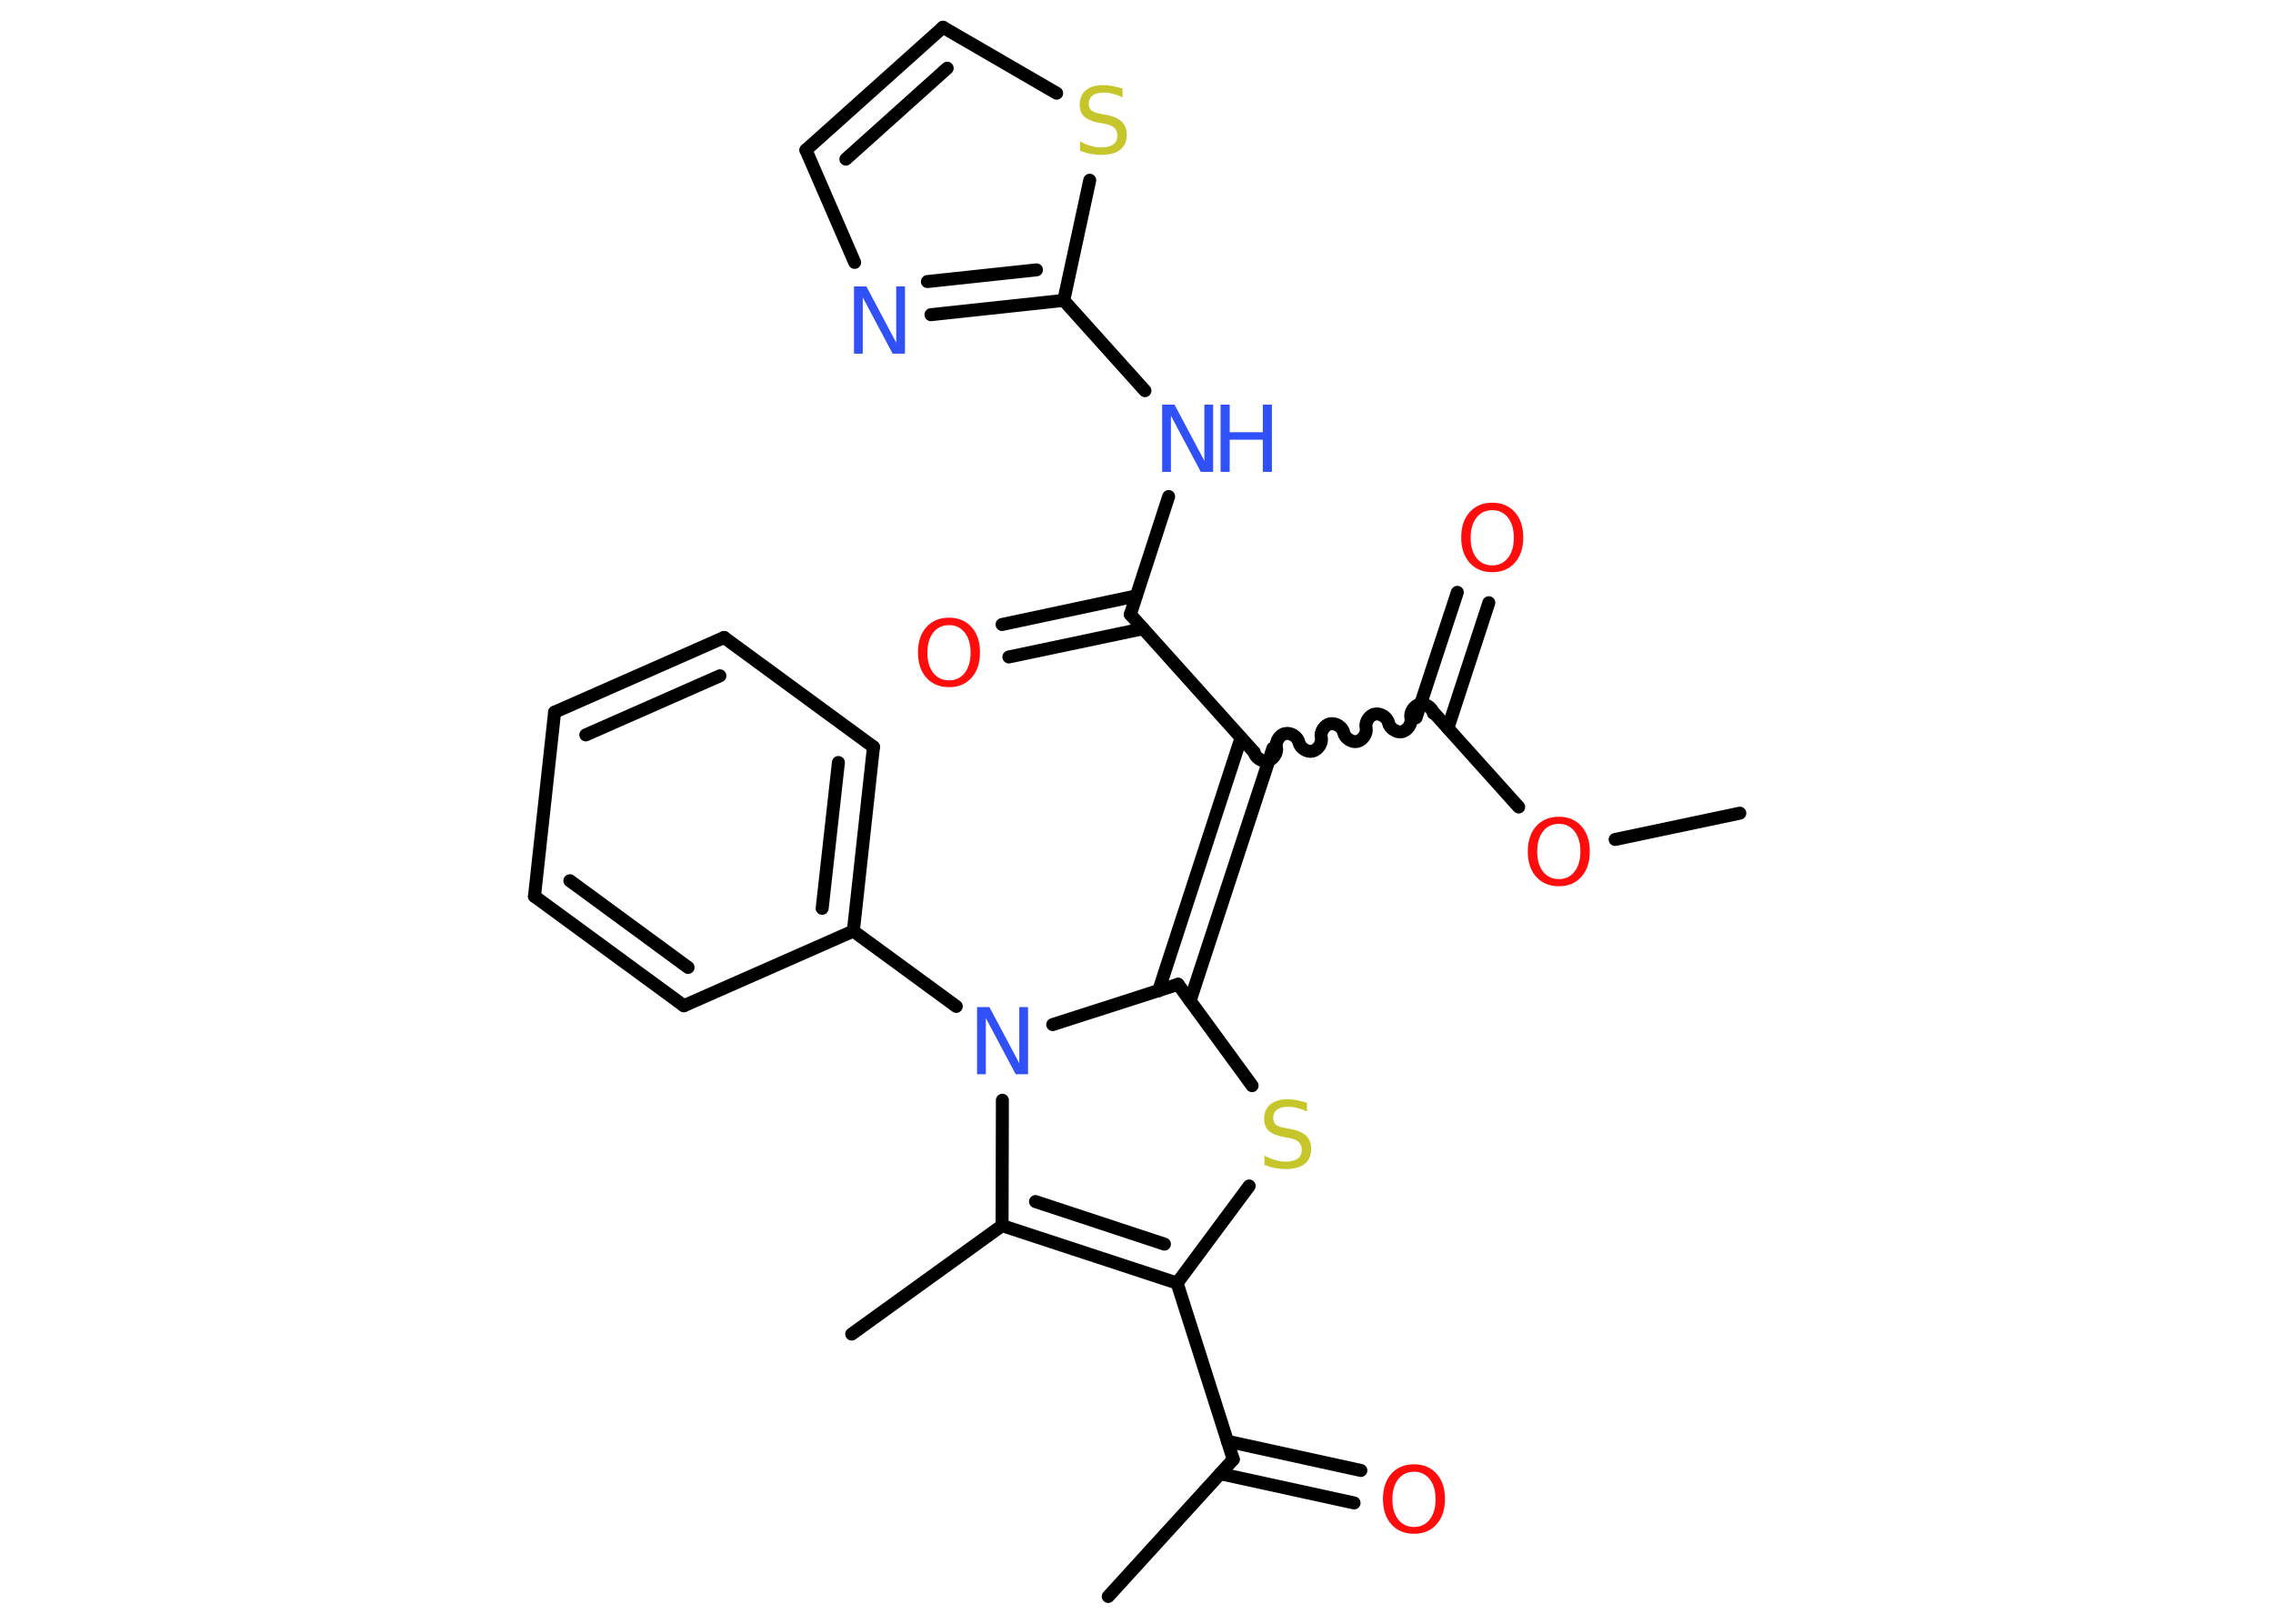 <?xml version='1.0' encoding='UTF-8'?>
<!DOCTYPE svg PUBLIC "-//W3C//DTD SVG 1.1//EN" "http://www.w3.org/Graphics/SVG/1.1/DTD/svg11.dtd">
<svg version='1.2' xmlns='http://www.w3.org/2000/svg' xmlns:xlink='http://www.w3.org/1999/xlink' width='70.0mm' height='50.0mm' viewBox='0 0 70.0 50.0'>
  <desc>Generated by the Chemistry Development Kit (http://github.com/cdk)</desc>
  <g stroke-linecap='round' stroke-linejoin='round' stroke='#000000' stroke-width='.4' fill='#FF0D0D'>
    <rect x='.0' y='.0' width='70.0' height='50.0' fill='#FFFFFF' stroke='none'/>
    <g id='mol1' class='mol'>
      <line id='mol1bnd1' class='bond' x1='53.58' y1='25.04' x2='49.74' y2='25.85'/>
      <line id='mol1bnd2' class='bond' x1='46.77' y1='24.85' x2='44.19' y2='21.98'/>
      <g id='mol1bnd3' class='bond'>
        <line x1='43.61' y1='22.1' x2='44.88' y2='18.24'/>
        <line x1='44.59' y1='22.42' x2='45.85' y2='18.56'/>
      </g>
      <path id='mol1bnd4' class='bond' d='M38.62 23.16c.04 .17 .25 .31 .42 .27c.17 -.04 .31 -.25 .27 -.42c-.04 -.17 .1 -.39 .27 -.42c.17 -.04 .39 .1 .42 .27c.04 .17 .25 .31 .42 .27c.17 -.04 .31 -.25 .27 -.42c-.04 -.17 .1 -.39 .27 -.42c.17 -.04 .39 .1 .42 .27c.04 .17 .25 .31 .42 .27c.17 -.04 .31 -.25 .27 -.42c-.04 -.17 .1 -.39 .27 -.42c.17 -.04 .39 .1 .42 .27c.04 .17 .25 .31 .42 .27c.17 -.04 .31 -.25 .27 -.42c-.04 -.17 .1 -.39 .27 -.42c.17 -.04 .39 .1 .42 .27' fill='none' stroke='#000000' stroke-width='.4'/>
      <line id='mol1bnd5' class='bond' x1='38.62' y1='23.16' x2='34.81' y2='18.92'/>
      <g id='mol1bnd6' class='bond'>
        <line x1='35.2' y1='19.36' x2='31.07' y2='20.23'/>
        <line x1='34.99' y1='18.35' x2='30.86' y2='19.23'/>
      </g>
      <line id='mol1bnd7' class='bond' x1='34.81' y1='18.92' x2='35.99' y2='15.29'/>
      <line id='mol1bnd8' class='bond' x1='35.26' y1='12.03' x2='32.76' y2='9.25'/>
      <g id='mol1bnd9' class='bond'>
        <line x1='28.67' y1='9.69' x2='32.76' y2='9.25'/>
        <line x1='28.56' y1='8.67' x2='31.92' y2='8.31'/>
      </g>
      <line id='mol1bnd10' class='bond' x1='26.32' y1='8.08' x2='24.82' y2='4.62'/>
      <g id='mol1bnd11' class='bond'>
        <line x1='29.04' y1='.84' x2='24.82' y2='4.62'/>
        <line x1='29.17' y1='2.1' x2='26.05' y2='4.9'/>
      </g>
      <line id='mol1bnd12' class='bond' x1='29.04' y1='.84' x2='32.54' y2='2.87'/>
      <line id='mol1bnd13' class='bond' x1='32.76' y1='9.25' x2='33.56' y2='5.55'/>
      <g id='mol1bnd14' class='bond'>
        <line x1='39.2' y1='23.04' x2='36.65' y2='30.82'/>
        <line x1='38.22' y1='22.72' x2='35.68' y2='30.51'/>
      </g>
      <line id='mol1bnd15' class='bond' x1='36.28' y1='30.31' x2='38.56' y2='33.43'/>
      <line id='mol1bnd16' class='bond' x1='38.47' y1='36.52' x2='36.25' y2='39.51'/>
      <line id='mol1bnd17' class='bond' x1='36.25' y1='39.51' x2='37.98' y2='44.94'/>
      <line id='mol1bnd18' class='bond' x1='37.98' y1='44.94' x2='34.13' y2='49.16'/>
      <g id='mol1bnd19' class='bond'>
        <line x1='37.8' y1='44.38' x2='41.91' y2='45.28'/>
        <line x1='37.58' y1='45.38' x2='41.7' y2='46.28'/>
      </g>
      <g id='mol1bnd20' class='bond'>
        <line x1='30.86' y1='37.74' x2='36.25' y2='39.51'/>
        <line x1='31.89' y1='37.0' x2='35.86' y2='38.31'/>
      </g>
      <line id='mol1bnd21' class='bond' x1='30.86' y1='37.74' x2='26.23' y2='41.08'/>
      <line id='mol1bnd22' class='bond' x1='30.86' y1='37.74' x2='30.87' y2='33.88'/>
      <line id='mol1bnd23' class='bond' x1='36.28' y1='30.31' x2='32.42' y2='31.55'/>
      <line id='mol1bnd24' class='bond' x1='29.45' y1='30.99' x2='26.28' y2='28.67'/>
      <g id='mol1bnd25' class='bond'>
        <line x1='26.28' y1='28.67' x2='26.9' y2='23.0'/>
        <line x1='25.32' y1='27.97' x2='25.82' y2='23.48'/>
      </g>
      <line id='mol1bnd26' class='bond' x1='26.9' y1='23.0' x2='22.3' y2='19.63'/>
      <g id='mol1bnd27' class='bond'>
        <line x1='22.3' y1='19.63' x2='17.08' y2='21.93'/>
        <line x1='22.17' y1='20.81' x2='18.04' y2='22.63'/>
      </g>
      <line id='mol1bnd28' class='bond' x1='17.08' y1='21.93' x2='16.46' y2='27.6'/>
      <g id='mol1bnd29' class='bond'>
        <line x1='16.46' y1='27.6' x2='21.06' y2='30.97'/>
        <line x1='17.55' y1='27.12' x2='21.19' y2='29.79'/>
      </g>
      <line id='mol1bnd30' class='bond' x1='26.28' y1='28.67' x2='21.06' y2='30.97'/>
      <path id='mol1atm2' class='atom' d='M48.01 25.37q-.31 .0 -.49 .23q-.18 .23 -.18 .62q.0 .39 .18 .62q.18 .23 .49 .23q.3 .0 .48 -.23q.18 -.23 .18 -.62q.0 -.39 -.18 -.62q-.18 -.23 -.48 -.23zM48.01 25.15q.43 .0 .69 .29q.26 .29 .26 .78q.0 .49 -.26 .78q-.26 .29 -.69 .29q-.44 .0 -.7 -.29q-.26 -.29 -.26 -.78q.0 -.49 .26 -.78q.26 -.29 .7 -.29z' stroke='none'/>
      <path id='mol1atm4' class='atom' d='M45.96 15.71q-.31 .0 -.49 .23q-.18 .23 -.18 .62q.0 .39 .18 .62q.18 .23 .49 .23q.3 .0 .48 -.23q.18 -.23 .18 -.62q.0 -.39 -.18 -.62q-.18 -.23 -.48 -.23zM45.96 15.48q.43 .0 .69 .29q.26 .29 .26 .78q.0 .49 -.26 .78q-.26 .29 -.69 .29q-.44 .0 -.7 -.29q-.26 -.29 -.26 -.78q.0 -.49 .26 -.78q.26 -.29 .7 -.29z' stroke='none'/>
      <path id='mol1atm7' class='atom' d='M29.23 19.25q-.31 .0 -.49 .23q-.18 .23 -.18 .62q.0 .39 .18 .62q.18 .23 .49 .23q.3 .0 .48 -.23q.18 -.23 .18 -.62q.0 -.39 -.18 -.62q-.18 -.23 -.48 -.23zM29.23 19.02q.43 .0 .69 .29q.26 .29 .26 .78q.0 .49 -.26 .78q-.26 .29 -.69 .29q-.44 .0 -.7 -.29q-.26 -.29 -.26 -.78q.0 -.49 .26 -.78q.26 -.29 .7 -.29z' stroke='none'/>
      <g id='mol1atm8' class='atom'>
        <path d='M35.79 12.46h.38l.92 1.73v-1.73h.27v2.07h-.38l-.92 -1.73v1.73h-.27v-2.07z' stroke='none' fill='#3050F8'/>
        <path d='M37.59 12.46h.28v.85h1.02v-.85h.28v2.07h-.28v-.99h-1.02v.99h-.28v-2.07z' stroke='none' fill='#3050F8'/>
      </g>
      <path id='mol1atm10' class='atom' d='M26.3 8.82h.38l.92 1.73v-1.73h.27v2.07h-.38l-.92 -1.73v1.73h-.27v-2.07z' stroke='none' fill='#3050F8'/>
      <path id='mol1atm13' class='atom' d='M34.57 2.73v.27q-.16 -.08 -.3 -.11q-.14 -.04 -.27 -.04q-.23 .0 -.35 .09q-.12 .09 -.12 .25q.0 .14 .08 .21q.08 .07 .31 .11l.17 .03q.31 .06 .46 .21q.15 .15 .15 .4q.0 .3 -.2 .46q-.2 .16 -.59 .16q-.15 .0 -.31 -.03q-.17 -.03 -.34 -.1v-.29q.17 .1 .33 .14q.16 .05 .32 .05q.24 .0 .37 -.09q.13 -.09 .13 -.27q.0 -.15 -.09 -.24q-.09 -.09 -.31 -.13l-.17 -.03q-.31 -.06 -.45 -.19q-.14 -.13 -.14 -.37q.0 -.28 .19 -.44q.19 -.16 .53 -.16q.14 .0 .3 .03q.15 .03 .31 .08z' stroke='none' fill='#C6C62C'/>
      <path id='mol1atm15' class='atom' d='M40.25 33.96v.27q-.16 -.08 -.3 -.11q-.14 -.04 -.27 -.04q-.23 .0 -.35 .09q-.12 .09 -.12 .25q.0 .14 .08 .21q.08 .07 .31 .11l.17 .03q.31 .06 .46 .21q.15 .15 .15 .4q.0 .3 -.2 .46q-.2 .16 -.59 .16q-.15 .0 -.31 -.03q-.17 -.03 -.34 -.1v-.29q.17 .1 .33 .14q.16 .05 .32 .05q.24 .0 .37 -.09q.13 -.09 .13 -.27q.0 -.15 -.09 -.24q-.09 -.09 -.31 -.13l-.17 -.03q-.31 -.06 -.45 -.19q-.14 -.13 -.14 -.37q.0 -.28 .19 -.44q.19 -.16 .53 -.16q.14 .0 .3 .03q.15 .03 .31 .08z' stroke='none' fill='#C6C62C'/>
      <path id='mol1atm19' class='atom' d='M43.55 45.32q-.31 .0 -.49 .23q-.18 .23 -.18 .62q.0 .39 .18 .62q.18 .23 .49 .23q.3 .0 .48 -.23q.18 -.23 .18 -.62q.0 -.39 -.18 -.62q-.18 -.23 -.48 -.23zM43.55 45.09q.43 .0 .69 .29q.26 .29 .26 .78q.0 .49 -.26 .78q-.26 .29 -.69 .29q-.44 .0 -.7 -.29q-.26 -.29 -.26 -.78q.0 -.49 .26 -.78q.26 -.29 .7 -.29z' stroke='none'/>
      <path id='mol1atm22' class='atom' d='M30.09 31.01h.38l.92 1.73v-1.73h.27v2.07h-.38l-.92 -1.73v1.73h-.27v-2.07z' stroke='none' fill='#3050F8'/>
    </g>
  </g>
</svg>
